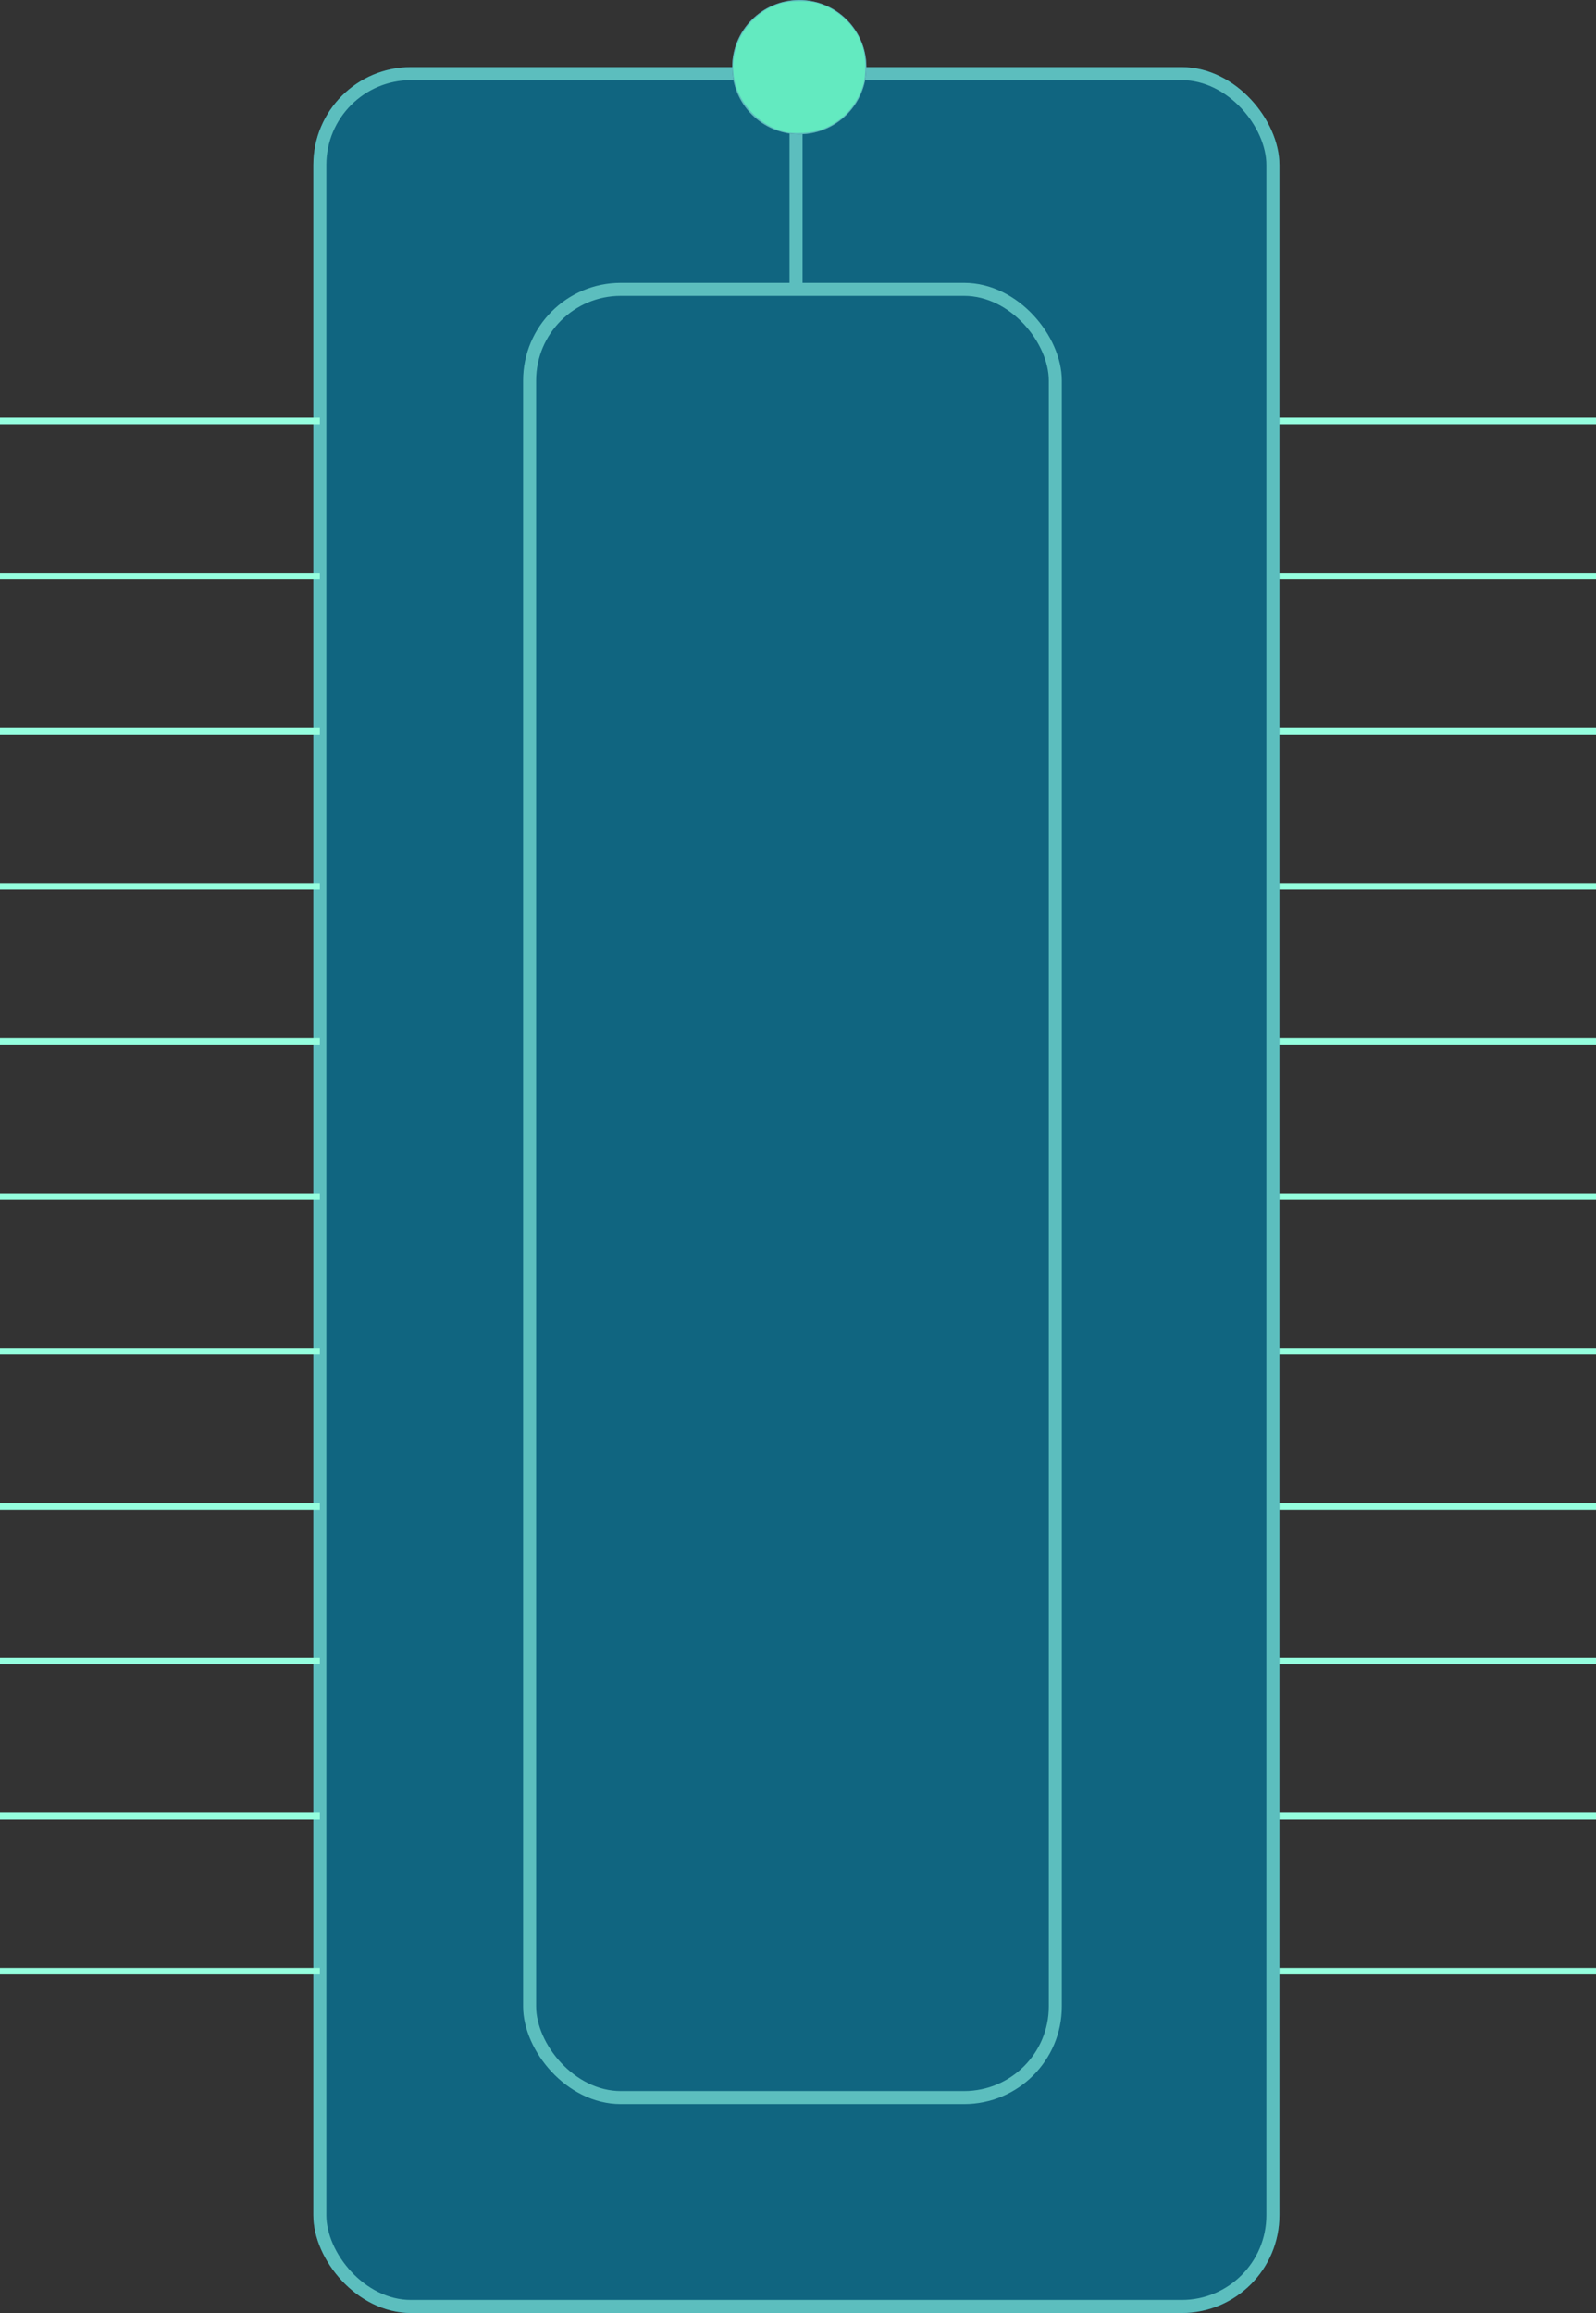 <?xml version="1.0" encoding="UTF-8" standalone="no"?>
<svg
   xmlns:dc="http://purl.org/dc/elements/1.1/"
   xmlns:cc="http://creativecommons.org/ns#"
   xmlns:rdf="http://www.w3.org/1999/02/22-rdf-syntax-ns#"
   xmlns:svg="http://www.w3.org/2000/svg"
   xmlns="http://www.w3.org/2000/svg"
   xmlns:sodipodi="http://sodipodi.sourceforge.net/DTD/sodipodi-0.dtd"
   xmlns:inkscape="http://www.inkscape.org/namespaces/inkscape"
   id="Layer_1"
   data-name="Layer 1"
   viewBox="0 0 245 355"
   version="1.1"
   sodipodi:docname="countdown.svg"
   inkscape:version="0.92.4 (5da689c313, 2019-01-14)">
  <rect x="0" y="0" width="245" height="355" fill="#333333" stroke="none"/>
  <sodipodi:namedview
     pagecolor="#ffffff"
     bordercolor="#666666"
     borderopacity="1"
     objecttolerance="10"
     gridtolerance="10"
     guidetolerance="10"
     inkscape:pageopacity="0"
     inkscape:pageshadow="2"
     inkscape:window-width="1920"
     inkscape:window-height="1001"
     id="namedview49"
     showgrid="false"
     inkscape:zoom="21.273239"
     inkscape:cx="116.21537"
     inkscape:cy="343.05908"
     inkscape:window-x="-9"
     inkscape:window-y="-9"
     inkscape:window-maximized="1"
     inkscape:current-layer="Layer_1" />
  <defs
     id="defs4">
    <style
       id="style2">.cls-1,.cls-3,.cls-4{fill:none;}.cls-1{stroke:#95ffde;}.cls-2{fill:#106580;}.cls-3{stroke:#5cbebe;stroke-width:2px;}.cls-5{fill:#487b89;}</style>
  </defs>
  <title
     id="title6">countdown_no_text</title>
  <g
     id="Group_60"
     data-name="Group 60">
    <path
       id="Path_13"
       data-name="Path 13"
       class="cls-1"
       d="M245,64.6H195.9"
       transform="translate(0)" />
    <path
       id="Path_13-2"
       data-name="Path 13-2"
       class="cls-1"
       d="M245,88.4H195.9"
       transform="translate(0)" />
    <path
       id="Path_13-3"
       data-name="Path 13-3"
       class="cls-1"
       d="M245,112.2H195.9"
       transform="translate(0)" />
    <path
       id="Path_13-4"
       data-name="Path 13-4"
       class="cls-1"
       d="M245,136H195.9"
       transform="translate(0)" />
    <path
       id="Path_13-5"
       data-name="Path 13-5"
       class="cls-1"
       d="M245,159.8H195.9"
       transform="translate(0)" />
    <path
       id="Path_13-6"
       data-name="Path 13-6"
       class="cls-1"
       d="M245,183.6H195.9"
       transform="translate(0)" />
    <path
       id="Path_13-7"
       data-name="Path 13-7"
       class="cls-1"
       d="M245,207.4H195.9"
       transform="translate(0)" />
    <path
       id="Path_13-8"
       data-name="Path 13-8"
       class="cls-1"
       d="M245,231.2H195.9"
       transform="translate(0)" />
    <path
       id="Path_13-9"
       data-name="Path 13-9"
       class="cls-1"
       d="M245,254.9H195.9"
       transform="translate(0)" />
    <path
       id="Path_14"
       data-name="Path 14"
       class="cls-1"
       d="M245,302.5H195.9"
       transform="translate(0)" />
    <path
       id="Path_13-10"
       data-name="Path 13-10"
       class="cls-1"
       d="M245,278.7H195.9"
       transform="translate(0)" />
  </g>
  <g
     id="Rectangle_38"
     data-name="Rectangle 38">
    <rect
       class="cls-2"
       x="48.1"
       y="10.3"
       width="148.3"
       height="344.66"
       rx="15"
       ry="15"
       id="rect20" />
    <rect
       class="cls-3"
       x="49.1"
       y="11.3"
       width="146.3"
       height="342.66"
       rx="14"
       ry="14"
       id="rect22" />
  </g>
  <g
     id="Rectangle_39"
     data-name="Rectangle 39">
    <rect
       class="cls-4"
       x="80.3"
       y="43.4"
       width="82.7"
       height="279.5"
       rx="15"
       ry="15"
       id="rect25" />
    <rect
       class="cls-3"
       x="81.3"
       y="44.4"
       width="80.7"
       height="277.5"
       rx="14"
       ry="14"
       id="rect27" />
  </g>
  <line
     id="Line_3"
     data-name="Line 3"
     class="cls-3"
     x1="122.2"
     y1="10.9"
     x2="122.2"
     y2="44" />
  <g
     id="Ellipse_2"
     data-name="Ellipse 2">
    <circle
       class="cls-5"
       cx="122.7"
       cy="10.3"
       r="10.3"
       id="circle31" />
    <circle
       class="cls-3"
       cx="122.7"
       cy="10.3"
       r="9.3"
       id="circle33" />
  </g>
  <g
     id="Group_59"
     data-name="Group 59">
    <path
       id="Path_13-11"
       data-name="Path 13-11"
       class="cls-1"
       d="M49.1,64.6H0"
       transform="translate(0)" />
    <path
       id="Path_13-12"
       data-name="Path 13-12"
       class="cls-1"
       d="M49.1,88.4H0"
       transform="translate(0)" />
    <path
       id="Path_13-13"
       data-name="Path 13-13"
       class="cls-1"
       d="M49.1,112.2H0"
       transform="translate(0)" />
    <path
       id="Path_13-14"
       data-name="Path 13-14"
       class="cls-1"
       d="M49.1,136H0"
       transform="translate(0)" />
    <path
       id="Path_13-15"
       data-name="Path 13-15"
       class="cls-1"
       d="M49.1,159.8H0"
       transform="translate(0)" />
    <path
       id="Path_13-16"
       data-name="Path 13-16"
       class="cls-1"
       d="M49.1,183.6H0"
       transform="translate(0)" />
    <path
       id="Path_13-17"
       data-name="Path 13-17"
       class="cls-1"
       d="M49.1,207.4H0"
       transform="translate(0)" />
    <path
       id="Path_13-18"
       data-name="Path 13-18"
       class="cls-1"
       d="M49.1,231.2H0"
       transform="translate(0)" />
    <path
       id="Path_13-19"
       data-name="Path 13-19"
       class="cls-1"
       d="M49.1,254.9H0"
       transform="translate(0)" />
    <path
       id="Path_14-2"
       data-name="Path 14-2"
       class="cls-1"
       d="M49.1,302.5H0"
       transform="translate(0)" />
    <path
       id="Path_13-20"
       data-name="Path 13-20"
       class="cls-1"
       d="M49.1,278.7H0"
       transform="translate(0)" />
  </g>
  <path
     style="fill:#63eac0;fill-opacity:1;stroke-width:0.188"
     d="m 120.352,20.208 c -3.618,-0.917 -6.694,-4.037 -7.547,-7.657 -1.192,-5.056 1.781,-10.284 6.809,-11.972 1.473,-0.495 4.371,-0.54 5.895,-0.093 3.405,1 6.163,3.799 7.032,7.135 0.378,1.451 0.37,4.065 -0.015,5.364 -0.968,3.262 -3.286,5.75 -6.414,6.886 -1.556,0.565 -4.241,0.722 -5.76,0.337 z"
     id="path4571"
     inkscape:connector-curvature="0" />
</svg>
